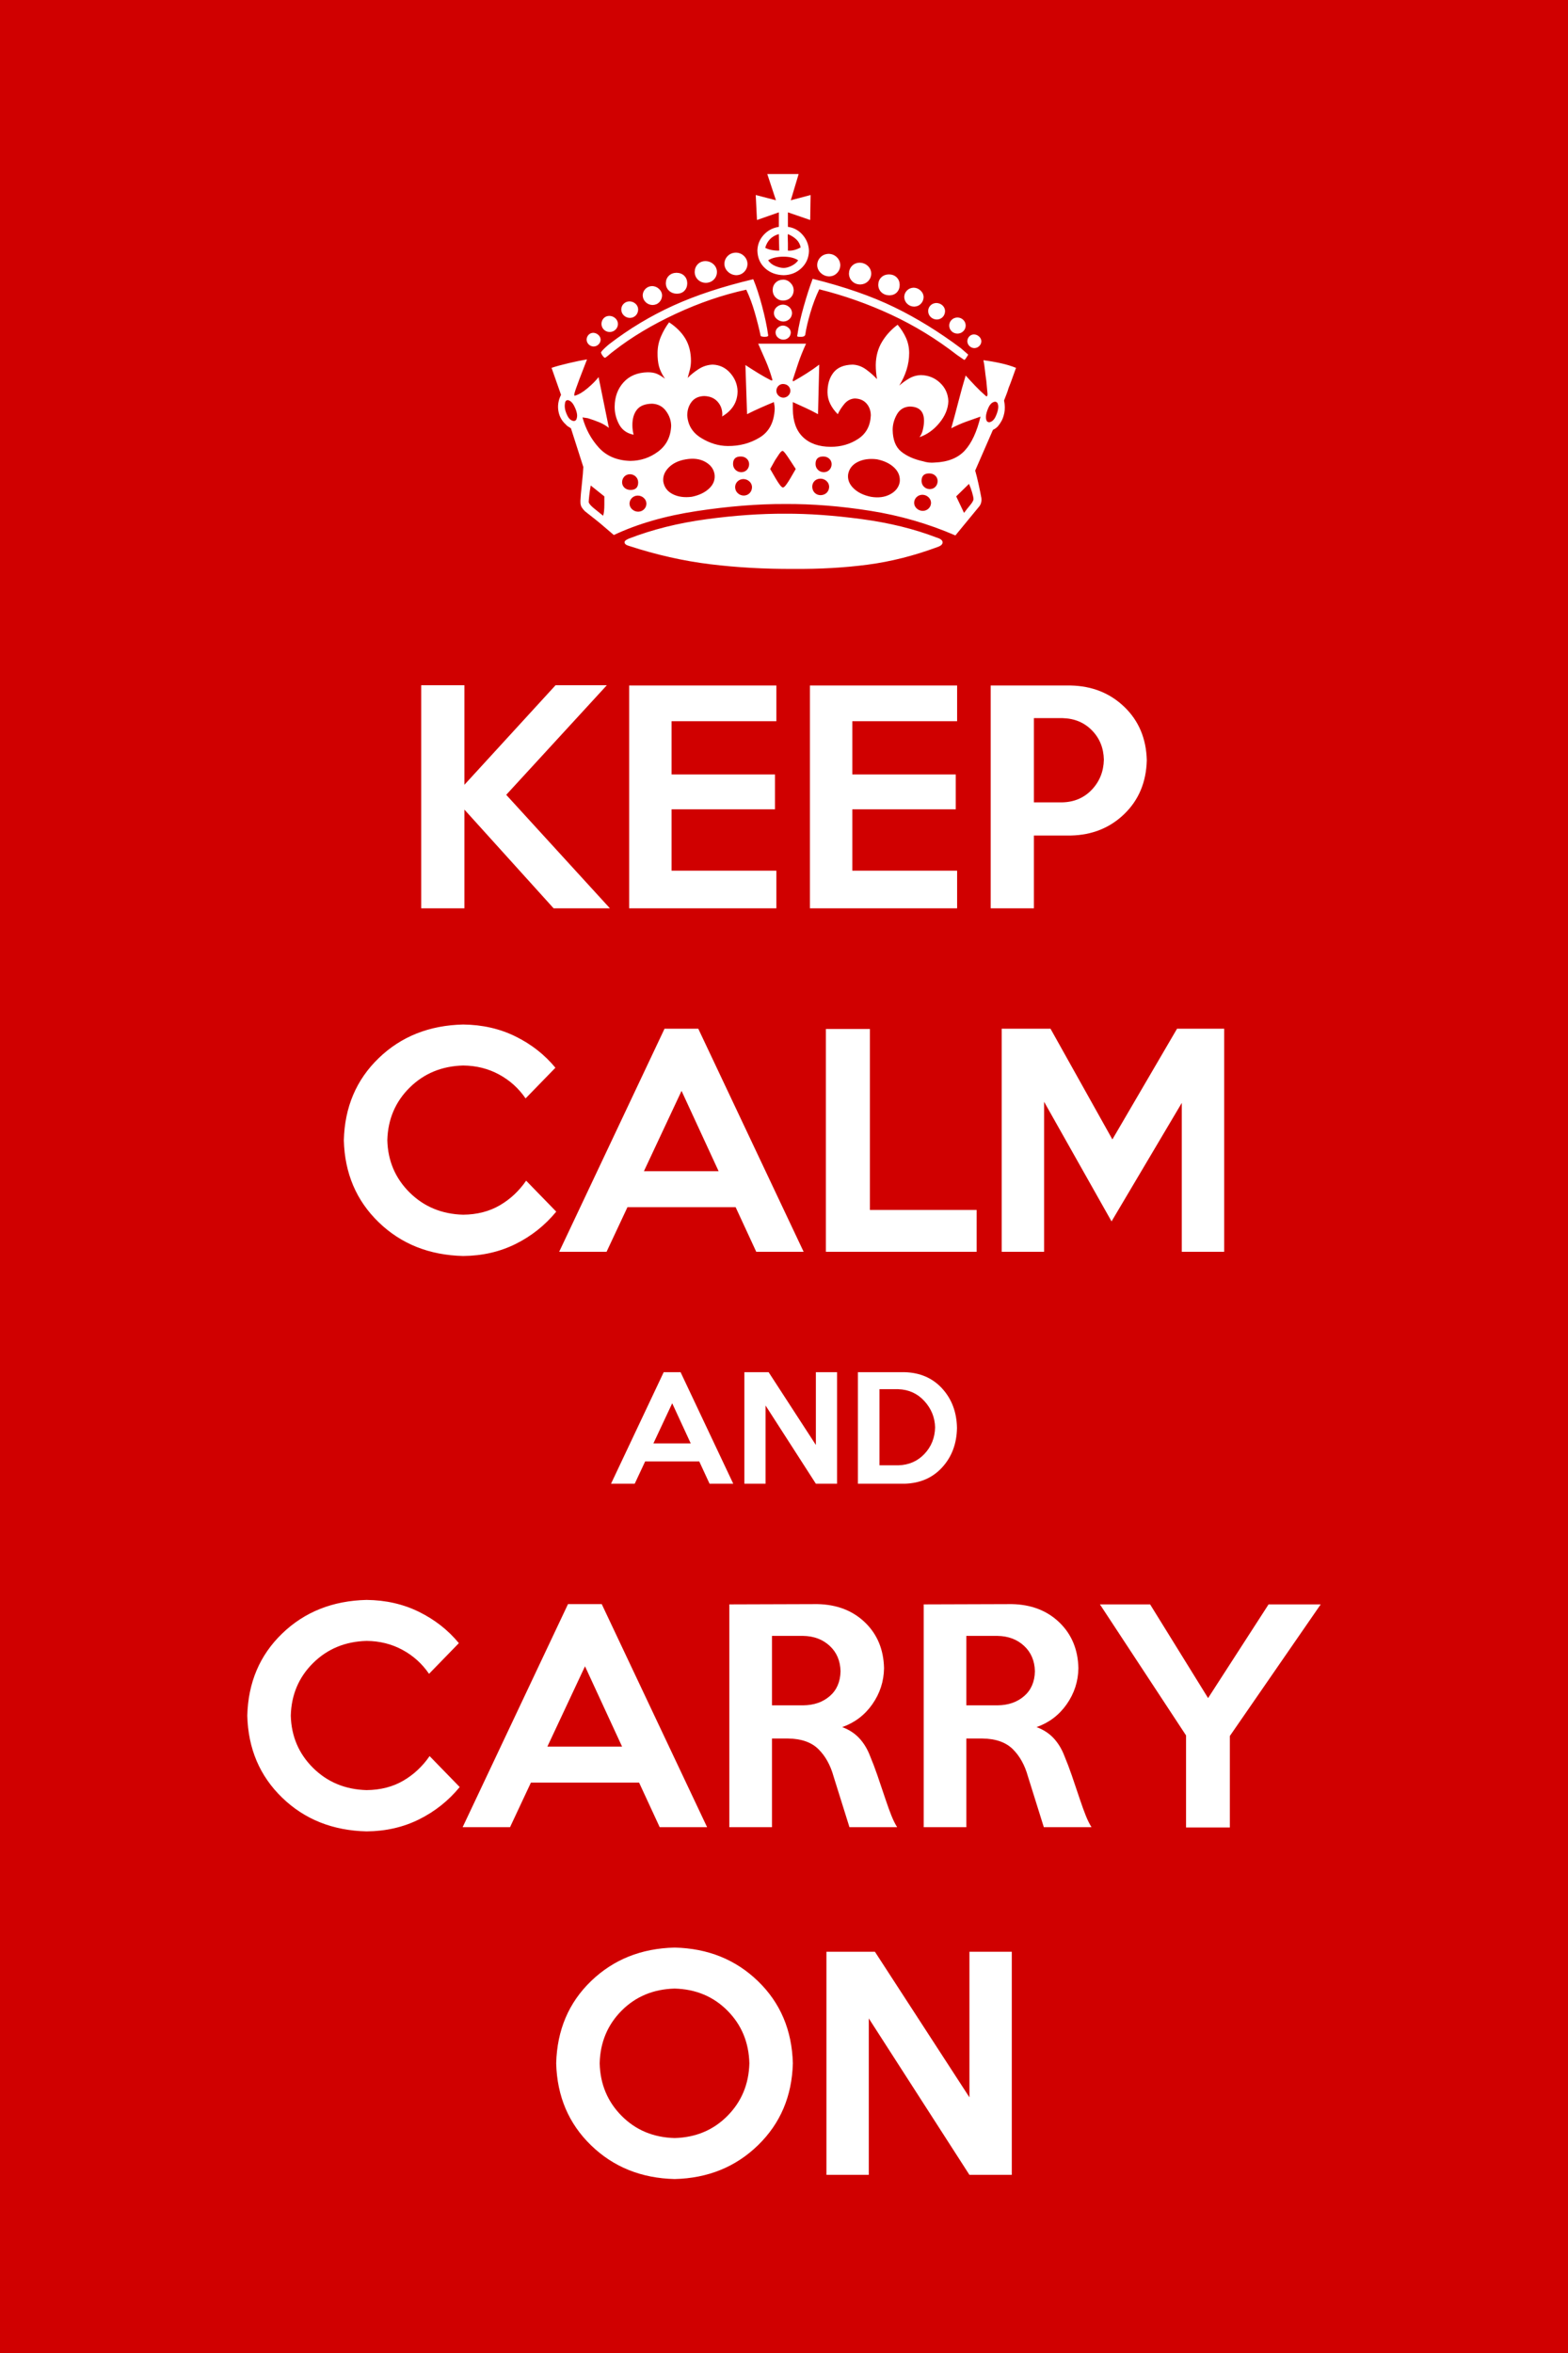 <?xml version="1.0" encoding="UTF-8" standalone="no"?>
<svg xmlns="http://www.w3.org/2000/svg" width="540" height="810">
  <path fill="#d00000" d="M0 0h540v810H0z"/>
  <path fill="#fff" d="M333.963 376.238c-.026-.652-.29-1.208-.79-1.667-.5-.459-1.079-.699-1.737-.719-.646.021-1.179.26-1.597.719-.418.459-.635 1.015-.649 1.667.02.652.26 1.208.719 1.667.459.459 1.015.699 1.667.719.652-.02 1.208-.26 1.667-.719.459-.459.699-1.015.719-1.667zm-5.334-5.475c-.021-.792-.296-1.453-.825-1.983-.529-.529-1.19-.804-1.983-.825-.793.021-1.454.295-1.983.825-.529.529-.804 1.19-.825 1.983.02.793.295 1.453.825 1.983.529.529 1.19.804 1.983.825.792-.02 1.453-.295 1.983-.825.529-.529.804-1.19.825-1.983zm-7.019-5.053c-.026-.792-.325-1.453-.895-1.983-.57-.529-1.255-.804-2.053-.825-.793.021-1.454.295-1.983.825-.529.529-.804 1.19-.825 1.983.026.86.324 1.562.895 2.106.57.544 1.254.825 2.053.842.792-.018 1.453-.298 1.983-.842.529-.544.804-1.246.825-2.106zm-7.299-4.913c-.035-.871-.386-1.62-1.053-2.246-.667-.626-1.439-.953-2.316-.983-.933.029-1.699.357-2.299.983-.6.626-.91 1.375-.93 2.246.026.939.36 1.728 1 2.369.64.641 1.43.974 2.369 1.0.933-.026 1.699-.36 2.299-1.0.599-.64.909-1.43.93-2.369zm-8.142-4.211c-.021-1.073-.366-1.945-1.035-2.614-.67-.67-1.541-1.015-2.614-1.035-1.073.021-1.945.366-2.614 1.035-.67.67-1.015 1.541-1.035 2.614.026 1.073.395 1.945 1.105 2.614.711.67 1.605 1.015 2.685 1.035 1.067-.02 1.915-.365 2.544-1.035.629-.67.95-1.541.965-2.614zm-9.686-3.93c-.032-1.079-.424-1.974-1.176-2.685-.752-.711-1.67-1.079-2.755-1.105-1.073.026-1.945.395-2.614 1.105-.67.711-1.015 1.606-1.035 2.685.026 1.079.395 1.974 1.105 2.685.711.711 1.605 1.079 2.685 1.105 1.079-.026 1.974-.395 2.685-1.105.711-.711 1.079-1.605 1.105-2.685zm-10.528-2.948c-.032-1.085-.424-2.003-1.176-2.755-.752-.751-1.67-1.143-2.755-1.176-1.146.032-2.082.424-2.807 1.176-.725.752-1.1 1.67-1.123 2.755.038 1.085.453 2.003 1.246 2.755.792.752 1.734 1.144 2.825 1.176 1.079-.032 1.974-.424 2.685-1.176.711-.751 1.079-1.67 1.105-2.755zm40.989 28.917c-7.416-5.691-14.973-10.452-22.67-14.283-7.697-3.831-16.938-7.118-27.724-9.861-.971 2.62-1.977 5.802-3.018 9.545-1.041 3.743-1.766 7.065-2.176 9.966-.1.336-.076.541.07.614.146.073.591.102 1.334.088.702-.023 1.123-.257 1.263-.702.304-2.152.889-4.726 1.755-7.72.866-2.995 1.872-5.708 3.018-8.142 8.446 2.155 16.611 5.109 24.495 8.861 7.884 3.752 15.347 8.425 22.389 14.02l2.386 1.684c.14.14.421-.14.842-.842.076-.137.169-.284.281-.439.111-.155.205-.336.281-.544zM269.111 327.108l2.667-9.124h-10.668l2.948 9.124-6.878-1.825.421 8.703 7.44-2.667v5.053c-2.085.336-3.811 1.278-5.176 2.825-1.366 1.547-2.073 3.366-2.123 5.457.058 2.506.924 4.548 2.597 6.124 1.673 1.576 3.802 2.389 6.387 2.439 2.383-.061 4.389-.886 6.018-2.474 1.629-1.588 2.477-3.571 2.544-5.948-.053-2.105-.755-3.965-2.106-5.58-1.351-1.614-3.036-2.562-5.053-2.843v-5.053l7.58 2.667.14-8.703zm.983 31.303c-.032-.95-.389-1.787-1.07-2.509-.681-.722-1.494-1.102-2.439-1.141-1.073.021-1.945.366-2.614 1.035-.67.67-1.015 1.541-1.035 2.614.032 1.073.389 1.945 1.07 2.614.681.67 1.494 1.015 2.439 1.035 1.073-.02 1.945-.365 2.614-1.035.67-.67 1.015-1.541 1.035-2.614zm-15.722-9.124c-.032-1.085-.424-2.003-1.176-2.755-.752-.751-1.67-1.143-2.755-1.176-1.146.032-2.082.424-2.807 1.176-.725.752-1.1 1.67-1.123 2.755.038 1.085.453 2.003 1.246 2.755.792.752 1.734 1.144 2.825 1.176 1.079-.032 1.974-.424 2.685-1.176.711-.751 1.079-1.67 1.105-2.755zm15.16 17.125c-.032-.86-.354-1.562-.965-2.106-.611-.544-1.319-.825-2.123-.842-.804.018-1.512.298-2.123.842-.611.544-.933 1.246-.965 2.106.038.86.383 1.562 1.035 2.106.652.544 1.383.825 2.193.842.798-.018 1.483-.298 2.053-.842.57-.544.868-1.246.895-2.106zm-.421 6.738c-.032-.652-.319-1.208-.86-1.667-.541-.459-1.144-.699-1.807-.719-.658.021-1.237.26-1.737.719-.5.459-.763 1.015-.79 1.667.032.781.319 1.395.86 1.842.541.447 1.143.676 1.807.684.658-.009 1.237-.237 1.737-.684.5-.447.763-1.062.79-1.842zm-25.127-21.056c-.032-1.079-.424-1.974-1.176-2.685-.752-.711-1.67-1.079-2.755-1.105-1.073.026-1.945.395-2.614 1.105-.67.711-1.015 1.606-1.035 2.685.026 1.079.395 1.974 1.105 2.685.711.711 1.605 1.079 2.685 1.105 1.079-.026 1.974-.395 2.685-1.105.711-.711 1.079-1.605 1.105-2.685zm-10.107 3.93c-.021-1.073-.366-1.945-1.035-2.614-.67-.67-1.541-1.015-2.614-1.035-1.073.021-1.945.366-2.614 1.035-.67.67-1.015 1.541-1.035 2.614.026 1.073.395 1.945 1.105 2.614.711.67 1.605 1.015 2.685 1.035 1.067-.02 1.915-.365 2.544-1.035.629-.67.95-1.541.965-2.614zm27.513 17.968c-.395-2.913-1.079-6.247-2.053-10.002-.974-3.755-1.974-6.878-3-9.37-10.446 2.538-19.523 5.603-27.232 9.194-7.709 3.591-14.961 8.06-21.758 13.406-.398.319-.901.769-1.509 1.351-.608.582-1.041 1.067-1.298 1.456-.029.275.135.673.491 1.193.357.521.661.778.912.772.368-.24.825-.602 1.369-1.088.544-.485 1.07-.918 1.579-1.298 6.001-4.793 13.019-9.104 21.056-12.932 8.036-3.828 16.037-6.63 24.004-8.405 1.126 2.41 2.103 5.1 2.93 8.071.828 2.971 1.488 5.662 1.983 8.071.076.073.24.138.491.193.251.056.556.085.912.088.485-.003.813-.067.983-.193.17-.126.216-.295.14-.509zm-36.076-13.756c-.035-.871-.386-1.62-1.053-2.246-.667-.626-1.439-.953-2.316-.983-.933.029-1.699.357-2.299.983-.6.626-.91 1.375-.93 2.246.026.939.36 1.728 1 2.369.64.641 1.43.974 2.369 1.0.933-.026 1.699-.36 2.299-1.0.599-.64.909-1.43.93-2.369zm120.439 25.267c-1.497-.629-3.205-1.161-5.124-1.597-1.919-.436-3.907-.792-5.966-1.07.199.93.362 2.018.491 3.264.129 1.246.292 2.544.491 3.895l.421 4.632c-.024.819-.258 1.006-.702.561-1.193-1.064-2.351-2.199-3.474-3.404-1.123-1.205-2.211-2.41-3.264-3.615-.784 2.635-1.603 5.647-2.457 9.036-.854 3.389-1.673 6.507-2.457 9.352 1.67-.889 3.313-1.638 4.931-2.246 1.617-.608 3.296-1.217 5.036-1.825-1.246 5.308-3.036 9.256-5.369 11.844-2.334 2.588-5.738 3.974-10.212 4.159-.638.07-1.293.07-1.965 0-.673-.07-1.328-.211-1.965-.421-3.074-.684-5.559-1.807-7.457-3.369-1.898-1.562-2.875-4.088-2.93-7.58-.006-1.813.462-3.591 1.404-5.334.942-1.743 2.392-2.679 4.352-2.807 3.252.023 4.889 1.661 4.913 4.913.006.836-.111 1.831-.351 2.983-.24 1.152-.638 2.076-1.193 2.772 2.559-.88 4.811-2.524 6.755-4.931 1.945-2.407 2.968-4.928 3.071-7.563-.079-2.53-1.009-4.664-2.79-6.404-1.781-1.74-3.939-2.647-6.475-2.72-1.468.038-2.813.418-4.036 1.141-1.223.722-2.357 1.559-3.404 2.509 1.061-1.755 1.886-3.579 2.474-5.475.588-1.895.886-3.86.895-5.896-.015-1.883-.372-3.626-1.07-5.229-.699-1.603-1.652-3.135-2.86-4.597-2.214 1.682-3.998 3.688-5.352 6.018-1.354 2.331-2.05 5.004-2.088 8.019-0 1.568.14 3.205.421 4.913-1.065-1.193-2.305-2.316-3.72-3.369-1.416-1.053-2.936-1.614-4.562-1.684-2.998.061-5.179.991-6.545 2.79-1.366 1.799-2.038 4.097-2.018 6.896.015 1.413.336 2.764.965 4.053.629 1.29 1.477 2.465 2.544 3.527.494-1.149 1.225-2.325 2.193-3.527.968-1.202 2.155-1.851 3.562-1.948 1.702.044 3.035.623 4.001 1.737.965 1.114 1.456 2.5 1.474 4.159-.155 3.65-1.6 6.387-4.334 8.212-2.734 1.825-5.828 2.737-9.282 2.737-4.039-.018-7.191-1.141-9.458-3.369-2.267-2.228-3.419-5.457-3.457-9.686v-2.527c1.585.746 3.047 1.43 4.387 2.053 1.339.623 2.731 1.342 4.176 2.158l.421-17.266c-1.363 1.065-2.813 2.094-4.352 3.088-1.538.994-2.989 1.883-4.352 2.667-.143.064-.243.041-.298-.07-.056-.111-.05-.275.018-.491.477-1.503 1.067-3.34 1.772-5.51.705-2.17 1.611-4.498 2.72-6.984h-16.283c.918 2.129 1.784 4.153 2.597 6.071.813 1.918 1.538 4.012 2.176 6.282.14.421-0.0.562-.421.421-1.442-.757-2.84-1.559-4.194-2.404-1.354-.845-2.857-1.822-4.509-2.93l.561 17.125c1.503-.781 3.059-1.535 4.667-2.264 1.608-.728 3.094-1.377 4.457-1.948.073.468.137.866.193 1.193.056.328.085.725.088 1.193-.193 4.653-1.913 7.981-5.159 9.984-3.246 2.003-6.861 2.98-10.844 2.93-3.091-.023-6.103-.959-9.036-2.807-2.933-1.848-4.507-4.468-4.72-7.861.003-1.816.488-3.378 1.456-4.685.968-1.307 2.401-1.992 4.299-2.053 1.915.053 3.419.684 4.509 1.895 1.091 1.211 1.646 2.685 1.667 4.422.023.421-.023.702-.14.842 3.533-2.106 5.311-5.053 5.334-8.843-.061-2.351-.886-4.457-2.474-6.317-1.588-1.86-3.571-2.842-5.948-2.948-1.69.053-3.258.544-4.702 1.474-1.445.93-2.731 1.983-3.86 3.158.292-1.035.55-2.018.772-2.948.222-.93.339-1.913.351-2.948-.003-2.992-.629-5.571-1.877-7.738-1.249-2.167-3.103-4.08-5.562-5.738-1.085 1.483-2.003 3.115-2.755 4.895-.752 1.781-1.143 3.659-1.176 5.632-.026 1.837.132 3.427.474 4.773.342 1.345 1.026 2.796 2.053 4.352-1-.769-1.913-1.336-2.737-1.702-.825-.366-1.878-.547-3.158-.544-3.477.085-6.209 1.249-8.194 3.492-1.986 2.243-2.998 5.056-3.036 8.44-.021 2.147.477 4.205 1.491 6.176 1.015 1.971 2.67 3.188 4.966 3.65-.281-1.146-.421-2.223-.421-3.229-.026-2.281.482-4.106 1.527-5.475 1.044-1.369 2.781-2.07 5.211-2.106 1.989.102 3.556.95 4.702 2.544 1.146 1.594 1.731 3.319 1.755 5.176-.158 3.825-1.632 6.808-4.422 8.949-2.79 2.141-5.948 3.229-9.475 3.264-4.53-.14-8.104-1.684-10.721-4.632-2.617-2.948-4.471-6.457-5.562-10.528.257.023.866.117 1.825.281 1.456.465 2.755.939 3.895 1.421 1.141.483 2.228 1.132 3.264 1.948l-3.509-17.687c-.921 1.217-2.167 2.503-3.737 3.86-1.57 1.357-2.992 2.223-4.264 2.597-.164.14-.257 0-.281-.421.111-.693.696-2.465 1.755-5.317 1.059-2.851 1.924-5.15 2.597-6.896-1.801.307-3.884.746-6.247 1.316-2.363.57-4.305 1.114-5.825 1.632l3.229 9.405c-.901 1.813-1.205 3.661-.912 5.545.292 1.883 1.111 3.451 2.457 4.702.216.278.485.529.807.754.322.225.661.442 1.018.649l4.211 13.476c-.041 1.29-.205 3.272-.491 5.948-.287 2.676-.45 4.624-.491 5.843-.003.222.003.48.018.772.015.292.056.55.123.772.117.561.585 1.263 1.404 2.106l3.65 2.948c1.064.863 2.129 1.769 3.193 2.72 1.064.95 2.059 1.822 2.983 2.614 8.016-3.889 17.427-6.674 28.232-8.352 10.806-1.679 20.813-2.497 30.022-2.457 9.267-.061 18.947.728 29.04 2.369 10.092 1.641 19.737 4.501 28.934 8.58l8.001-9.966c.702-.819.982-1.848.842-3.088-.228-1.293-.544-2.883-.948-4.773-.404-1.889-.79-3.48-1.158-4.773l6.036-14.178c.76-.374 1.345-.819 1.755-1.334.409-.515.713-.959.912-1.334.52-.79.918-1.842 1.193-3.158.275-1.316.251-2.79-.07-4.422.284-.76.558-1.486.825-2.176.266-.69.506-1.415.719-2.176.491-1.222.947-2.462 1.369-3.72.421-1.257.807-2.357 1.158-3.299zm-128.581-20.354c-.026-.792-.325-1.453-.895-1.983-.57-.529-1.255-.804-2.053-.825-.793.021-1.453.295-1.983.825-.529.529-.804 1.19-.825 1.983.026.86.325 1.562.895 2.106.57.544 1.255.825 2.053.842.792-.018 1.453-.298 1.983-.842.529-.544.804-1.246.825-2.106zm-6.878 5.053c-.026-.792-.325-1.453-.895-1.983-.57-.529-1.255-.804-2.053-.825-.787.021-1.424.295-1.913.825-.488.529-.74 1.19-.754 1.983.021.793.295 1.454.825 1.983.529.529 1.19.804 1.983.825.792-.02 1.453-.295 1.983-.825.529-.529.804-1.19.825-1.983zm-5.896 5.475c-.026-.652-.29-1.208-.79-1.667-.5-.459-1.079-.699-1.737-.719-.646.021-1.179.26-1.597.719-.418.459-.635 1.015-.649 1.667.02.652.26 1.208.719 1.667.459.459 1.015.699 1.667.719.652-.02 1.208-.26 1.667-.719.459-.459.699-1.015.719-1.667zm116.369 70.607c-0-.702-.702-1.263-2.106-1.684-7.58-2.986-16.073-5.121-25.478-6.404-9.405-1.284-18.038-1.91-25.899-1.877-8.373-.041-17.351.602-26.934 1.93-9.583 1.328-18.386 3.585-26.408 6.773-.959.421-1.427.842-1.404 1.263.023.561.538.983 1.544 1.263 9.253 3.097 18.436 5.22 27.548 6.369 9.112 1.149 18.646 1.693 28.601 1.632 8.881.07 17.228-.421 25.039-1.474 7.811-1.053 15.701-3.088 23.67-6.106 1.24-.421 1.848-.983 1.825-1.684zm18.95-47.165c-.015.898-.301 1.98-.86 3.246-.559 1.266-1.302 1.962-2.228 2.088-.477-.032-.787-.249-.93-.649-.143-.401-.208-.792-.193-1.176.015-.898.301-1.98.86-3.246.558-1.266 1.301-1.962 2.228-2.088.477.032.787.249.93.649.143.401.207.793.193 1.176zm-67.238-55.587c-1.521.866-2.971 1.24-4.352 1.123v-2.667c-.009-.778-.026-1.433-.053-1.965-.026-.532-.009-.906.053-1.123 1.138.483 2.091 1.097 2.86 1.842.769.746 1.266 1.676 1.491 2.79zm-7.299 1.123c-1.942.024-3.533-.304-4.773-.983.702-2.503 2.246-4.094 4.632-4.773zm6.457 3.369c-.538.787-1.287 1.424-2.246 1.913-.959.488-1.848.74-2.667.755-.828.003-1.769-.213-2.825-.649-1.056-.436-1.892-1.108-2.509-2.018.787-.482 1.635-.816 2.544-1.0.909-.184 1.793-.272 2.65-.263 2.106 0 3.79.421 5.053 1.263zm59.658 83.241c-.065.523-.462 1.231-1.193 2.123-.731.892-1.41 1.775-2.035 2.65l-2.667-5.755 4.352-4.352c.371.836.716 1.796 1.035 2.878.319 1.082.488 1.901.509 2.457zm-12.212-6.317c-.015.793-.266 1.453-.754 1.983-.489.529-1.126.804-1.913.825-.793-.021-1.454-.295-1.983-.825-.529-.529-.804-1.19-.825-1.983-.024-1.801.866-2.69 2.667-2.667.792.015 1.453.266 1.983.754.529.488.804 1.126.825 1.913zm-2.246 7.58c-.021.793-.295 1.453-.825 1.983-.529.529-1.19.804-1.983.825-.798-.021-1.483-.295-2.053-.825-.57-.529-.869-1.19-.895-1.983.02-.793.295-1.453.825-1.983.529-.529 1.19-.804 1.983-.825.798.021 1.483.295 2.053.825.57.529.868 1.19.895 1.983zm-10.668-7.159c-.348 1.807-1.442 3.211-3.281 4.211-1.84 1-4.021 1.281-6.545.842-2.506-.538-4.477-1.532-5.913-2.983-1.436-1.45-2.038-3.076-1.807-4.878.348-1.918 1.442-3.346 3.281-4.281 1.839-.936 4.021-1.24 6.545-.912 2.506.526 4.477 1.509 5.913 2.948 1.436 1.439 2.038 3.123 1.807 5.053zm-37.199-31.864c-.021.652-.26 1.208-.719 1.667-.459.459-1.015.699-1.667.719-.652-.02-1.208-.26-1.667-.719-.459-.459-.699-1.015-.719-1.667.015-.652.231-1.208.649-1.667.418-.459.95-.699 1.597-.719.781.021 1.395.26 1.842.719.447.459.675 1.015.684 1.667zm14.037 25.548c-.015.793-.266 1.453-.754 1.983-.488.529-1.126.804-1.913.825-.793-.021-1.454-.295-1.983-.825-.529-.529-.804-1.19-.825-1.983-.024-1.801.866-2.69 2.667-2.667.792.015 1.453.266 1.983.754.529.488.804 1.126.825 1.913zm-.842 7.861c-.018.86-.298 1.562-.842 2.106-.544.544-1.246.825-2.106.842-.793-.018-1.454-.298-1.983-.842-.529-.544-.804-1.246-.825-2.106.012-.793.269-1.453.772-1.983.503-.529 1.181-.804 2.035-.825.798.021 1.483.295 2.053.825.57.529.868 1.19.895 1.983zm-13.195-2.948c-.5.871-.974 1.62-1.421 2.246-.448.626-.816.953-1.105.983-.29-.029-.658-.357-1.105-.983-.448-.626-.921-1.374-1.421-2.246l-1.825-3.229 1.684-3.088c.5-.81.974-1.541 1.421-2.193.447-.652.816-.997 1.105-1.035.228.038.579.383 1.053 1.035.474.652.965 1.383 1.474 2.193l1.965 3.088zm-14.037-4.913c-.015.793-.266 1.453-.754 1.983-.488.529-1.126.804-1.913.825-.793-.021-1.454-.295-1.983-.825-.529-.529-.804-1.19-.825-1.983-.024-1.801.866-2.69 2.667-2.667.792.015 1.453.266 1.983.754.529.488.804 1.126.825 1.913zm.983 8.001c-.021.86-.295 1.562-.825 2.106-.529.544-1.19.825-1.983.842-.798-.018-1.483-.298-2.053-.842-.57-.544-.869-1.246-.895-2.106.02-.793.295-1.453.825-1.983.529-.529 1.19-.804 1.983-.825.798.021 1.483.295 2.053.825.57.529.868 1.19.895 1.983zm-12.774-4.632c.292 1.93-.293 3.615-1.755 5.053-1.462 1.439-3.451 2.421-5.966 2.948-2.518.328-4.676.023-6.475-.912-1.799-.936-2.869-2.363-3.211-4.281-.231-1.819.371-3.48 1.807-4.983 1.436-1.503 3.407-2.462 5.913-2.878 2.518-.439 4.676-.158 6.475.842 1.798 1 2.869 2.404 3.211 4.211zm-46.744-20.354c.015.389-.05.804-.193 1.246-.143.442-.453.681-.93.719-.927-.114-1.67-.763-2.228-1.948-.559-1.184-.845-2.22-.86-3.106-.021-.401.021-.863.123-1.386.102-.523.389-.81.86-.86.871.126 1.62.822 2.246 2.088.626 1.266.953 2.348.983 3.246zm20.775 23.302c.023 1.801-.866 2.69-2.667 2.667-.793-.015-1.453-.266-1.983-.754-.529-.488-.804-1.126-.825-1.913.015-.793.266-1.453.754-1.983.488-.529 1.126-.804 1.913-.825.792.021 1.453.295 1.983.825.529.529.804 1.19.825 1.983zm2.807 7.44c-.021.793-.295 1.453-.825 1.983-.529.529-1.19.804-1.983.825-.798-.021-1.483-.295-2.053-.825-.57-.529-.869-1.19-.895-1.983.02-.793.295-1.453.825-1.983.529-.529 1.19-.804 1.983-.825.798.021 1.483.295 2.053.825.57.529.869 1.19.895 1.983zm-14.318.281c-0 1.801-.14 3.112-.421 3.93-1.003-.813-2.05-1.679-3.141-2.597-1.091-.918-1.682-1.644-1.772-2.176.003-.292.067-1.041.193-2.246.126-1.205.295-2.375.509-3.509l4.632 3.79z" font-family="Keep Calm" font-size="140.374" font-weight="400" letter-spacing="0" style="line-height:125%;-inkscape-font-specification:Keep Calm" transform="matrix(1.012 0 0 .988 -0 -254.244)" word-spacing="0"/>
  <path fill="#fff" d="m174.337 273.61 34.656-37.728h-17.664l-31.392 34.272v-34.272h-14.88v76.799h14.88v-33.984l30.72 33.984h19.392zm93.033 26.112h-36.096v-21.12h35.616v-12h-35.616v-18.336h36.096v-12.288h-50.687v76.703h50.687zm62.25 0h-36.096v-21.12h35.616v-12h-35.616v-18.336h36.096v-12.288h-50.687v76.703h50.687zm65.322-38.016c-.192-7.456-2.76-13.568-7.704-18.336-4.944-4.768-11.112-7.232-18.504-7.392h-27.552v76.703h14.88v-25.056h12.672c7.392-.162 13.56-2.646 18.504-7.452 4.944-4.806 7.512-10.962 7.704-18.468zm-14.784-.192c-.094 4.056-1.466 7.488-4.116 10.296-2.65 2.808-6.014 4.272-10.092 4.392h-9.888v-28.992h9.888c4.078.104 7.442 1.504 10.092 4.2 2.65 2.696 4.022 6.064 4.116 10.104zm-198.962 144.927c-2.446 3.554-5.474 6.382-9.084 8.484-3.61 2.102-7.814 3.178-12.612 3.228-7.346-.204-13.486-2.748-18.42-7.632-4.934-4.884-7.498-10.884-7.692-18.0.194-7.204 2.758-13.244 7.692-18.12 4.934-4.876 11.074-7.412 18.42-7.608 4.508.04 8.62 1.064 12.336 3.072 3.716 2.008 6.772 4.76 9.168 8.256l10.272-10.56c-3.694-4.484-8.258-8.068-13.692-10.752-5.434-2.684-11.462-4.06-18.084-4.128-11.666.268-21.358 4.124-29.076 11.568-7.718 7.444-11.722 16.868-12.012 28.272.29 11.362 4.294 20.774 12.012 28.236 7.718 7.462 17.41 11.33 29.076 11.604 6.61-.054 12.638-1.434 18.084-4.14 5.446-2.706 10.106-6.414 13.98-11.124zm59.28-52.319h-11.616l-36.288 76.799h16.32l7.2-15.36h37.248l7.104 15.36h16.32zm-18.72 49.055 12.96-27.648 12.768 27.648zm114.597 13.344h-36.768v-62.303h-15.168v76.703h51.935zm85.234-62.399h-16.224l-22.272 38.112-21.312-38.112h-16.8v76.799h14.592v-51.647l23.232 41.183 24.192-40.799v51.263h14.592z" font-family="Keep Calm" font-size="96" font-weight="400" letter-spacing="0" style="text-align:center;line-height:125%;-inkscape-font-specification:Keep Calm" text-anchor="middle" word-spacing="0"/>
  <path fill="#fff" d="M234.38 472.36h-5.808l-18.144 38.4h8.16l3.6-7.68h18.624l3.552 7.68h8.16zm-9.36 24.528 6.48-13.824 6.384 13.824zm63.25-24.528h-7.296v25.056l-16.272-25.056h-8.352v38.4h7.296v-26.928l17.328 26.928h7.296zm41.302 19.2c-.094-5.42-1.79-9.94-5.088-13.56-3.298-3.62-7.634-5.5-13.008-5.64h-16.032v38.4h16.032c5.374-.14 9.71-2.02 13.008-5.64 3.298-3.62 4.994-8.14 5.088-13.56zm-7.536-.192c-.084 3.589-1.308 6.635-3.672 9.138-2.364 2.503-5.364 3.809-9 3.918h-6.48v-26.208h6.48c3.636.137 6.636 1.507 9 4.11 2.364 2.603 3.588 5.617 3.672 9.042z" font-family="Keep Calm" font-size="48" font-weight="400" letter-spacing="0" style="text-align:center;line-height:125%;-inkscape-font-specification:Keep Calm" text-anchor="middle" word-spacing="0"/>
  <path fill="#fff" d="M147.948 604.519c-2.446 3.554-5.474 6.382-9.084 8.484-3.61 2.102-7.814 3.178-12.612 3.228-7.346-.204-13.486-2.748-18.42-7.632-4.934-4.884-7.498-10.884-7.692-18.0.194-7.204 2.758-13.244 7.692-18.12 4.934-4.876 11.074-7.412 18.42-7.608 4.508.04 8.62 1.064 12.336 3.072 3.716 2.008 6.772 4.76 9.168 8.256l10.272-10.56c-3.694-4.484-8.258-8.068-13.692-10.752-5.434-2.684-11.462-4.06-18.084-4.128-11.666.268-21.358 4.124-29.076 11.568-7.718 7.444-11.722 16.868-12.012 28.272.29 11.362 4.294 20.774 12.012 28.236 7.718 7.462 17.41 11.33 29.076 11.604 6.61-.054 12.638-1.434 18.084-4.14 5.446-2.706 10.106-6.414 13.98-11.124zm59.28-52.319h-11.616l-36.288 76.799h16.32l7.2-15.36h37.248l7.104 15.36h16.32zm-18.72 49.055 12.96-27.648 12.768 27.648zm120.453 27.744c-.704-1.136-1.36-2.464-1.968-3.984-.608-1.52-1.264-3.328-1.968-5.424-1.118-3.34-2.074-6.164-2.868-8.472-.794-2.308-1.63-4.508-2.508-6.6-.892-2.36-2.108-4.384-3.648-6.072-1.54-1.688-3.524-2.992-5.952-3.912 4.296-1.51 7.752-4.13 10.368-7.86 2.616-3.73 3.96-7.862 4.032-12.396-.134-6.422-2.314-11.674-6.54-15.756-4.226-4.082-9.694-6.19-16.404-6.324l-30.336.096v76.703h14.688v-30.528h5.568c4.54.064 8.012 1.28 10.416 3.648 2.404 2.368 4.148 5.504 5.232 9.408l5.472 17.472zm-19.488-53.663c-.086 3.638-1.33 6.49-3.732 8.556-2.402 2.066-5.446 3.118-9.132 3.156h-10.752v-23.904h10.752c3.686.064 6.73 1.208 9.132 3.432 2.402 2.224 3.646 5.144 3.732 8.76zm86.425 53.663c-.704-1.136-1.36-2.464-1.968-3.984-.608-1.52-1.264-3.328-1.968-5.424-1.118-3.34-2.074-6.164-2.868-8.472-.794-2.308-1.63-4.508-2.508-6.6-.892-2.36-2.108-4.384-3.648-6.072-1.54-1.688-3.524-2.992-5.952-3.912 4.296-1.51 7.752-4.13 10.368-7.86 2.616-3.73 3.96-7.862 4.032-12.396-.134-6.422-2.314-11.674-6.54-15.756-4.226-4.082-9.694-6.19-16.404-6.324l-30.336.096v76.703h14.688v-30.528h5.568c4.54.064 8.012 1.28 10.416 3.648 2.404 2.368 4.148 5.504 5.232 9.408l5.472 17.472zm-19.488-53.663c-.086 3.638-1.33 6.49-3.732 8.556-2.402 2.066-5.446 3.118-9.132 3.156h-10.752v-23.904h10.752c3.686.064 6.73 1.208 9.132 3.432 2.402 2.224 3.646 5.144 3.732 8.76zm80.473-23.04-20.832 32.256-19.968-32.256h-17.28l29.664 45.119v31.68h15.072v-31.488l31.296-45.311zm-163.834 157.983c-.304-11.404-4.304-20.828-12-28.272-7.696-7.444-17.264-11.3-28.704-11.568-11.486.262-21.082 4.106-28.788 11.532-7.706 7.426-11.71 16.862-12.012 28.308.302 11.362 4.306 20.774 12.012 28.236 7.706 7.462 17.302 11.33 28.788 11.604 11.44-.28 21.008-4.16 28.704-11.64 7.696-7.48 11.696-16.88 12-28.2zm-14.976 0c-.184 7.162-2.696 13.19-7.536 18.084-4.84 4.894-10.904 7.442-18.192 7.644-7.334-.202-13.426-2.75-18.276-7.644-4.85-4.894-7.366-10.922-7.548-18.084.182-7.204 2.698-13.244 7.548-18.12 4.85-4.876 10.942-7.412 18.276-7.608 7.288.196 13.352 2.732 18.192 7.608 4.84 4.876 7.352 10.916 7.536 18.12zm90.379-38.4h-14.592v50.111l-32.544-50.111h-16.704v76.799h14.592v-53.855l34.656 53.855h14.592z" font-family="Keep Calm" font-size="96" font-weight="400" letter-spacing="0" style="text-align:center;line-height:125%;-inkscape-font-specification:Keep Calm" text-anchor="middle" word-spacing="0"/>
</svg>